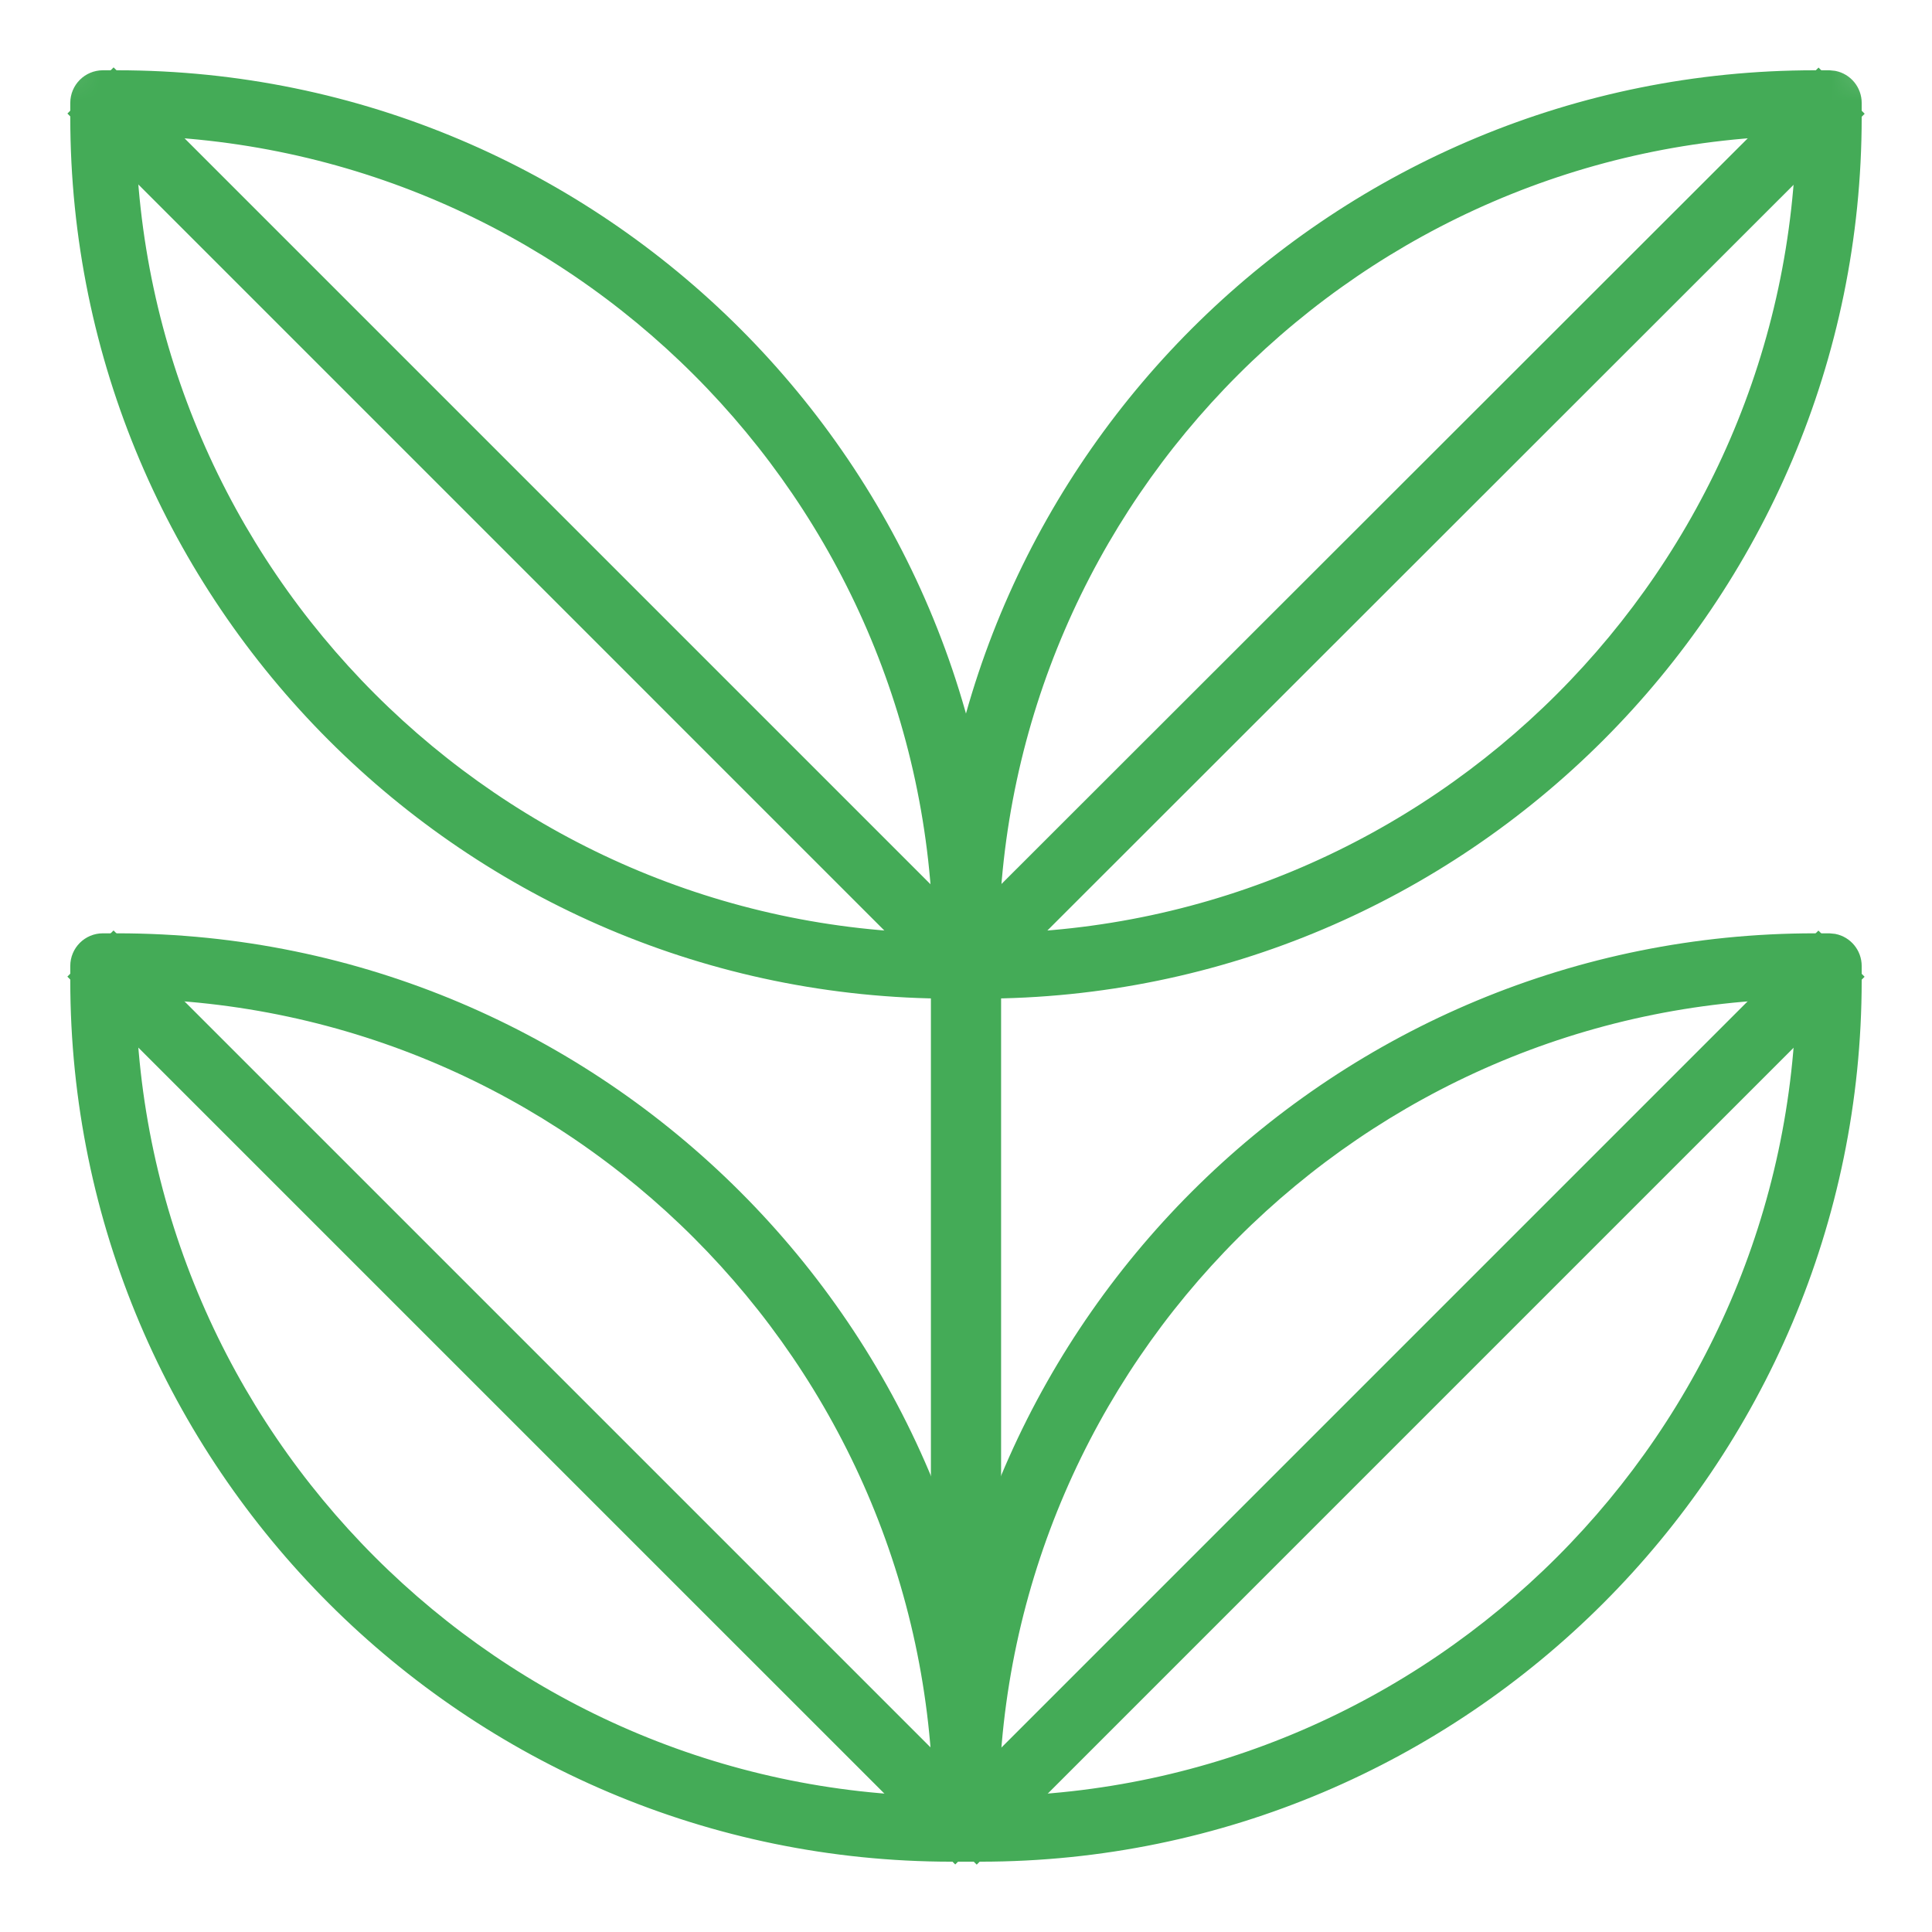 <svg width="48" height="48" viewBox="0 0 48 48" fill="none" xmlns="http://www.w3.org/2000/svg">
<mask id="mask0_459_1790" style="mask-type:alpha" maskUnits="userSpaceOnUse" x="0" y="0" width="48" height="48">
<rect width="48" height="48" rx="4.364" fill="#D9D9D9"/>
</mask>
<g mask="url(#mask0_459_1790)">
<path d="M24.654 18.981V45.6H23.346V18.981H24.654Z" fill="#44AB57" stroke="#44AB57" stroke-width="0.436"/>
<path d="M2.914 23.406C14.867 23.406 24.593 33.132 24.593 45.085V45.442C24.593 45.77 24.328 46.035 24 46.035H23.643C11.689 46.035 1.964 36.31 1.964 24.356V23.999C1.964 23.671 2.229 23.406 2.557 23.406H2.914ZM3.152 24.595C3.281 35.704 12.295 44.717 23.403 44.846C23.275 33.737 14.261 24.723 3.152 24.595Z" fill="#44AB57" stroke="#44AB57" stroke-width="0.436"/>
<path d="M2.821 23.425L24.572 45.175L23.733 46.014L1.982 24.264L2.821 23.425Z" fill="#44AB57" stroke="#44AB57" stroke-width="0.436"/>
<path d="M45.442 23.406L45.562 23.418C45.832 23.473 46.035 23.712 46.035 23.999V24.356C46.035 36.31 36.31 46.035 24.356 46.035H23.999C23.671 46.035 23.406 45.77 23.406 45.442V45.085L23.413 44.526C23.71 32.83 33.318 23.406 45.085 23.406H45.442ZM44.846 24.595C33.737 24.724 24.724 33.737 24.595 44.846C35.704 44.718 44.718 35.704 44.846 24.595Z" fill="#44AB57" stroke="#44AB57" stroke-width="0.436"/>
<path d="M45.178 23.428L46.017 24.267L24.266 46.018L23.427 45.179L45.178 23.428Z" fill="#44AB57" stroke="#44AB57" stroke-width="0.436"/>
<path d="M2.914 1.964C14.867 1.964 24.593 11.689 24.593 23.643V24C24.593 24.328 24.328 24.593 24 24.593H23.643C11.689 24.593 1.964 14.867 1.964 2.914V2.557C1.964 2.229 2.229 1.964 2.557 1.964H2.914ZM3.152 3.152C3.281 14.261 12.295 23.275 23.403 23.403C23.275 12.295 14.261 3.281 3.152 3.152Z" fill="#44AB57" stroke="#44AB57" stroke-width="0.436"/>
<path d="M2.822 1.982L24.573 23.733L23.733 24.572L1.983 2.821L2.822 1.982Z" fill="#44AB57" stroke="#44AB57" stroke-width="0.436"/>
<path d="M45.442 1.964L45.562 1.976C45.832 2.031 46.035 2.27 46.035 2.557V2.914C46.035 14.867 36.31 24.593 24.356 24.593H23.999C23.671 24.593 23.406 24.328 23.406 24V23.643L23.413 23.084C23.71 11.388 33.318 1.964 45.085 1.964H45.442ZM44.846 3.152C33.737 3.281 24.724 12.295 24.595 23.403C35.704 23.275 44.718 14.262 44.846 3.152Z" fill="#44AB57" stroke="#44AB57" stroke-width="0.436"/>
<path d="M45.181 1.987L46.019 2.826L24.261 24.569L23.422 23.729L45.181 1.987Z" fill="#44AB57" stroke="#44AB57" stroke-width="0.436"/>
</g>
</svg>
